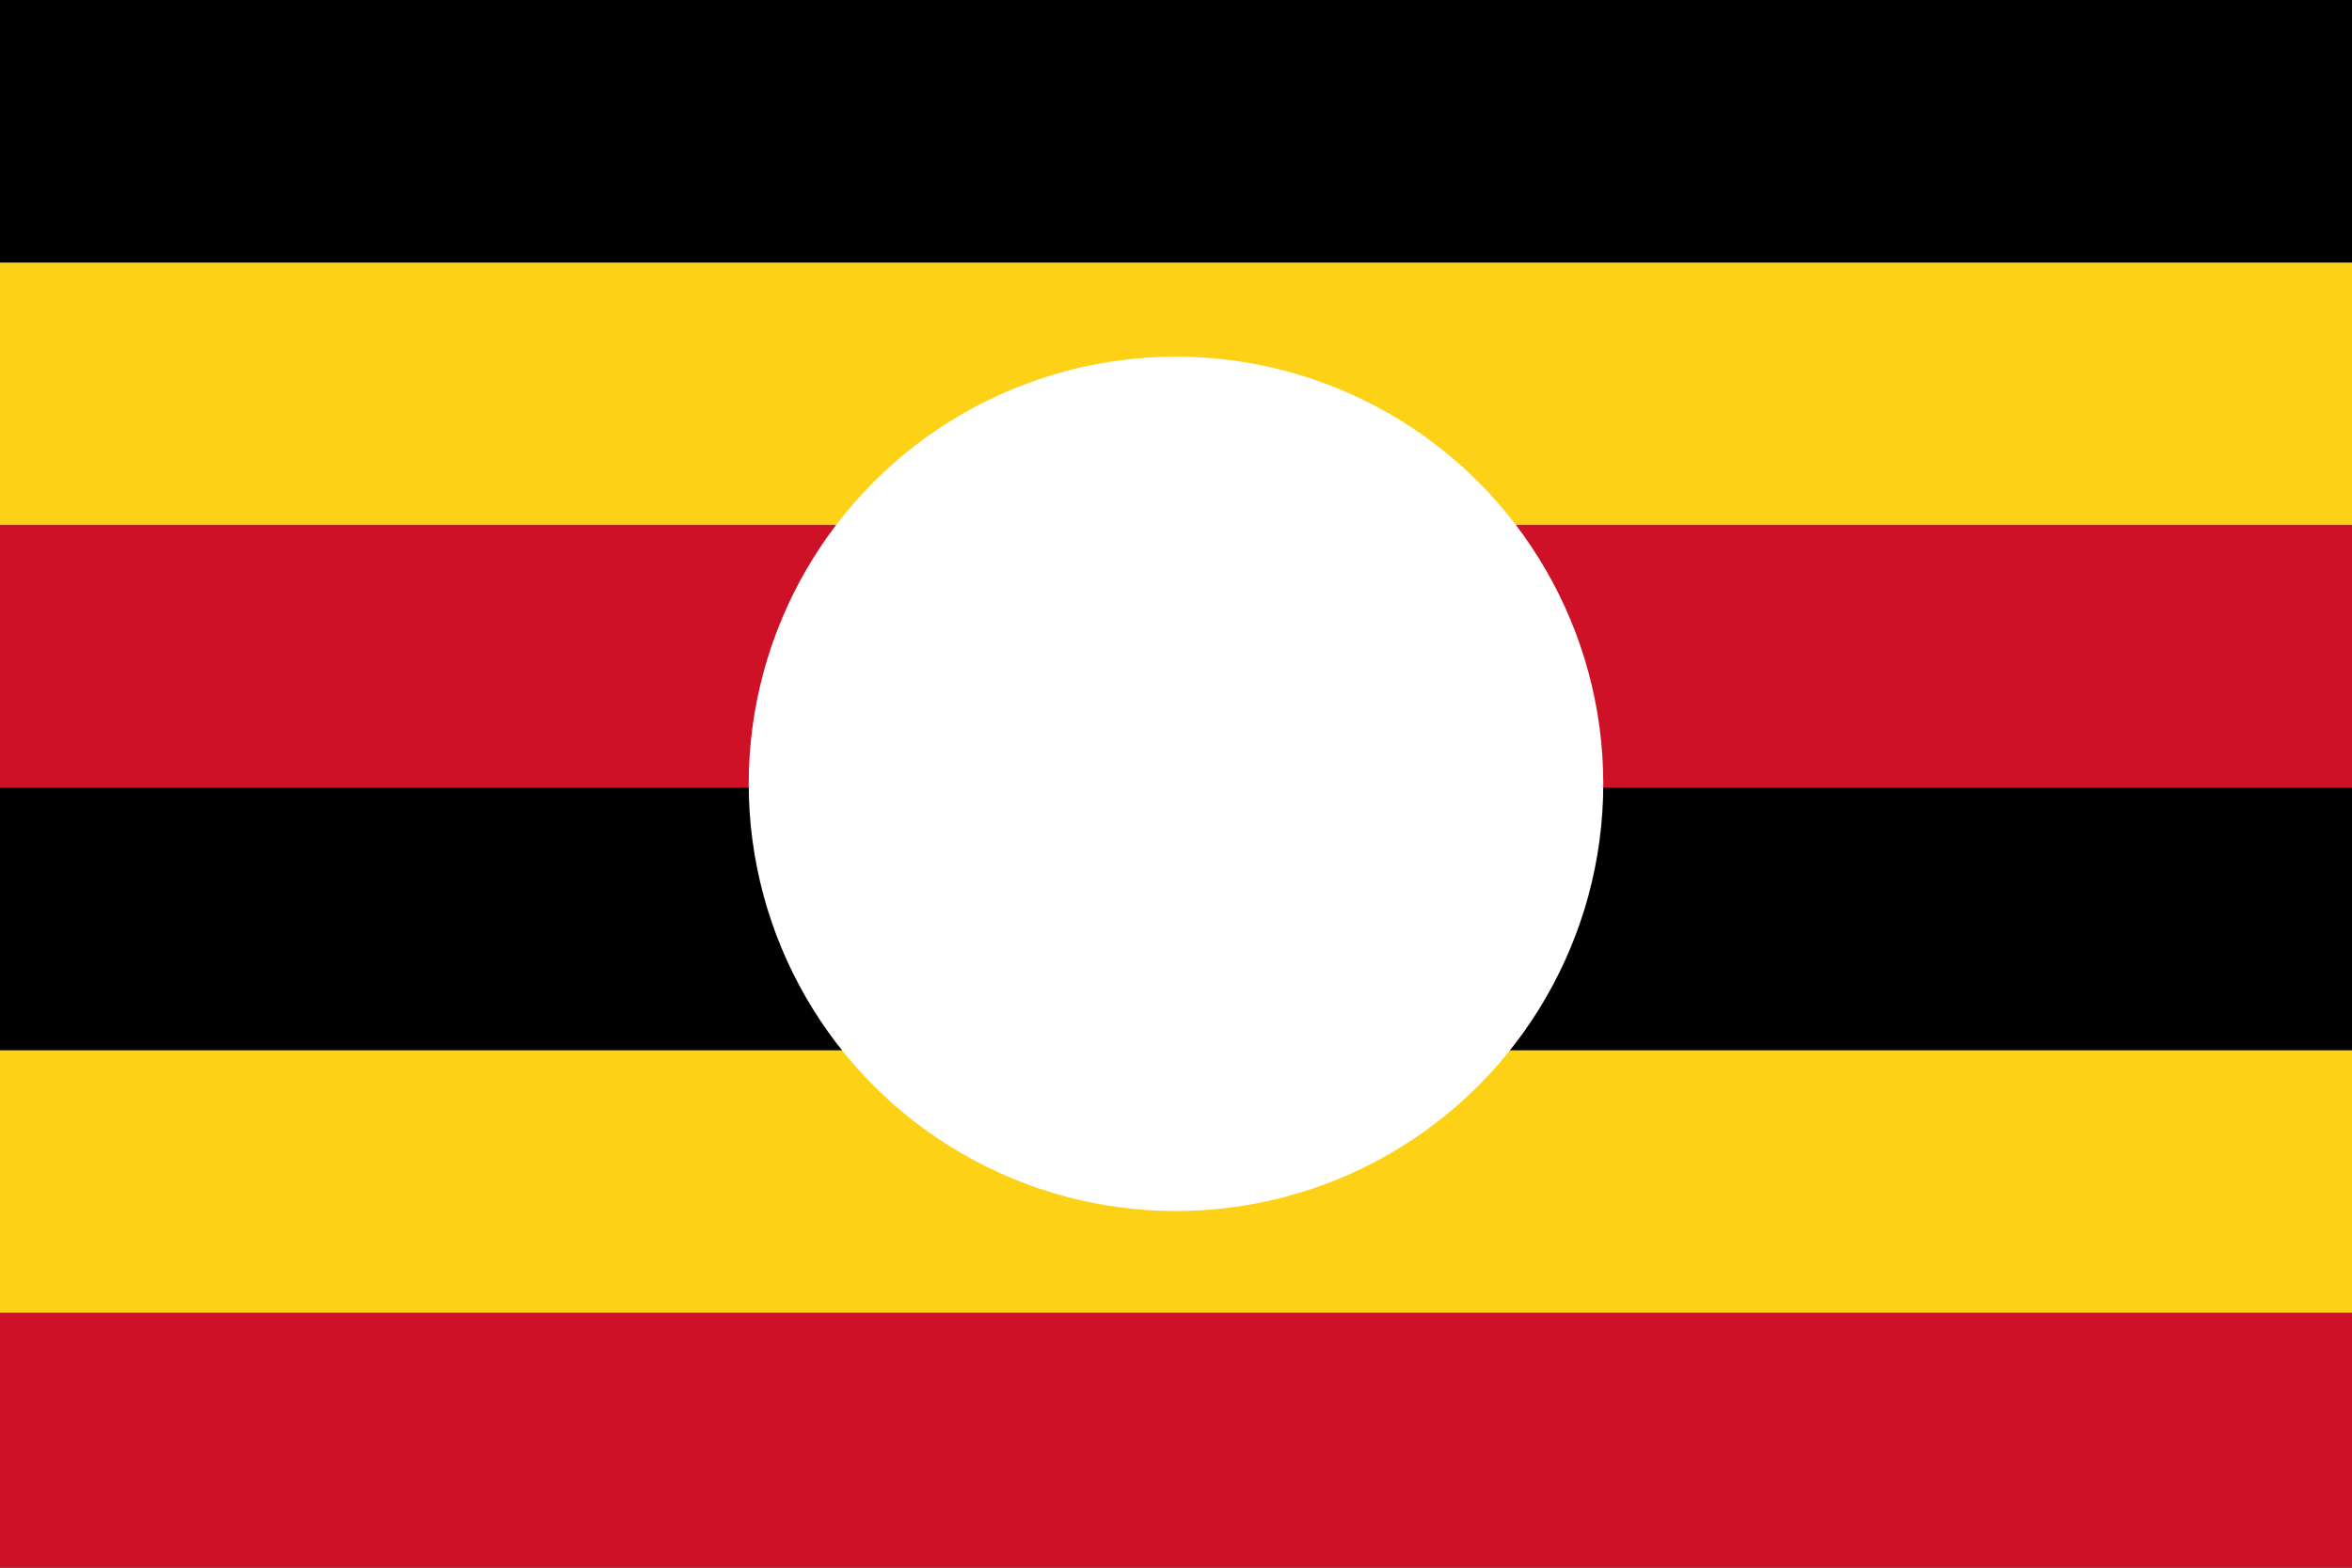 <svg xmlns="http://www.w3.org/2000/svg" viewBox="0 0 600 400">
	<rect x="0" y="0" width="600" height="400" fill="#333333" stroke="none"/>
	<rect width="600" height="67"/>
	<rect width="600" height="67" y="67" fill="#FCD116"/>
	<rect width="600" height="67" y="134" fill="#CE1126"/>
	<rect width="600" height="67" y="201"/>
	<rect width="600" height="67" y="268" fill="#FCD116"/>
	<rect width="600" height="67" y="335" fill="#CE1126"/>
	<circle cx="300" cy="200" r="109" fill="#FFF"/>
</svg>